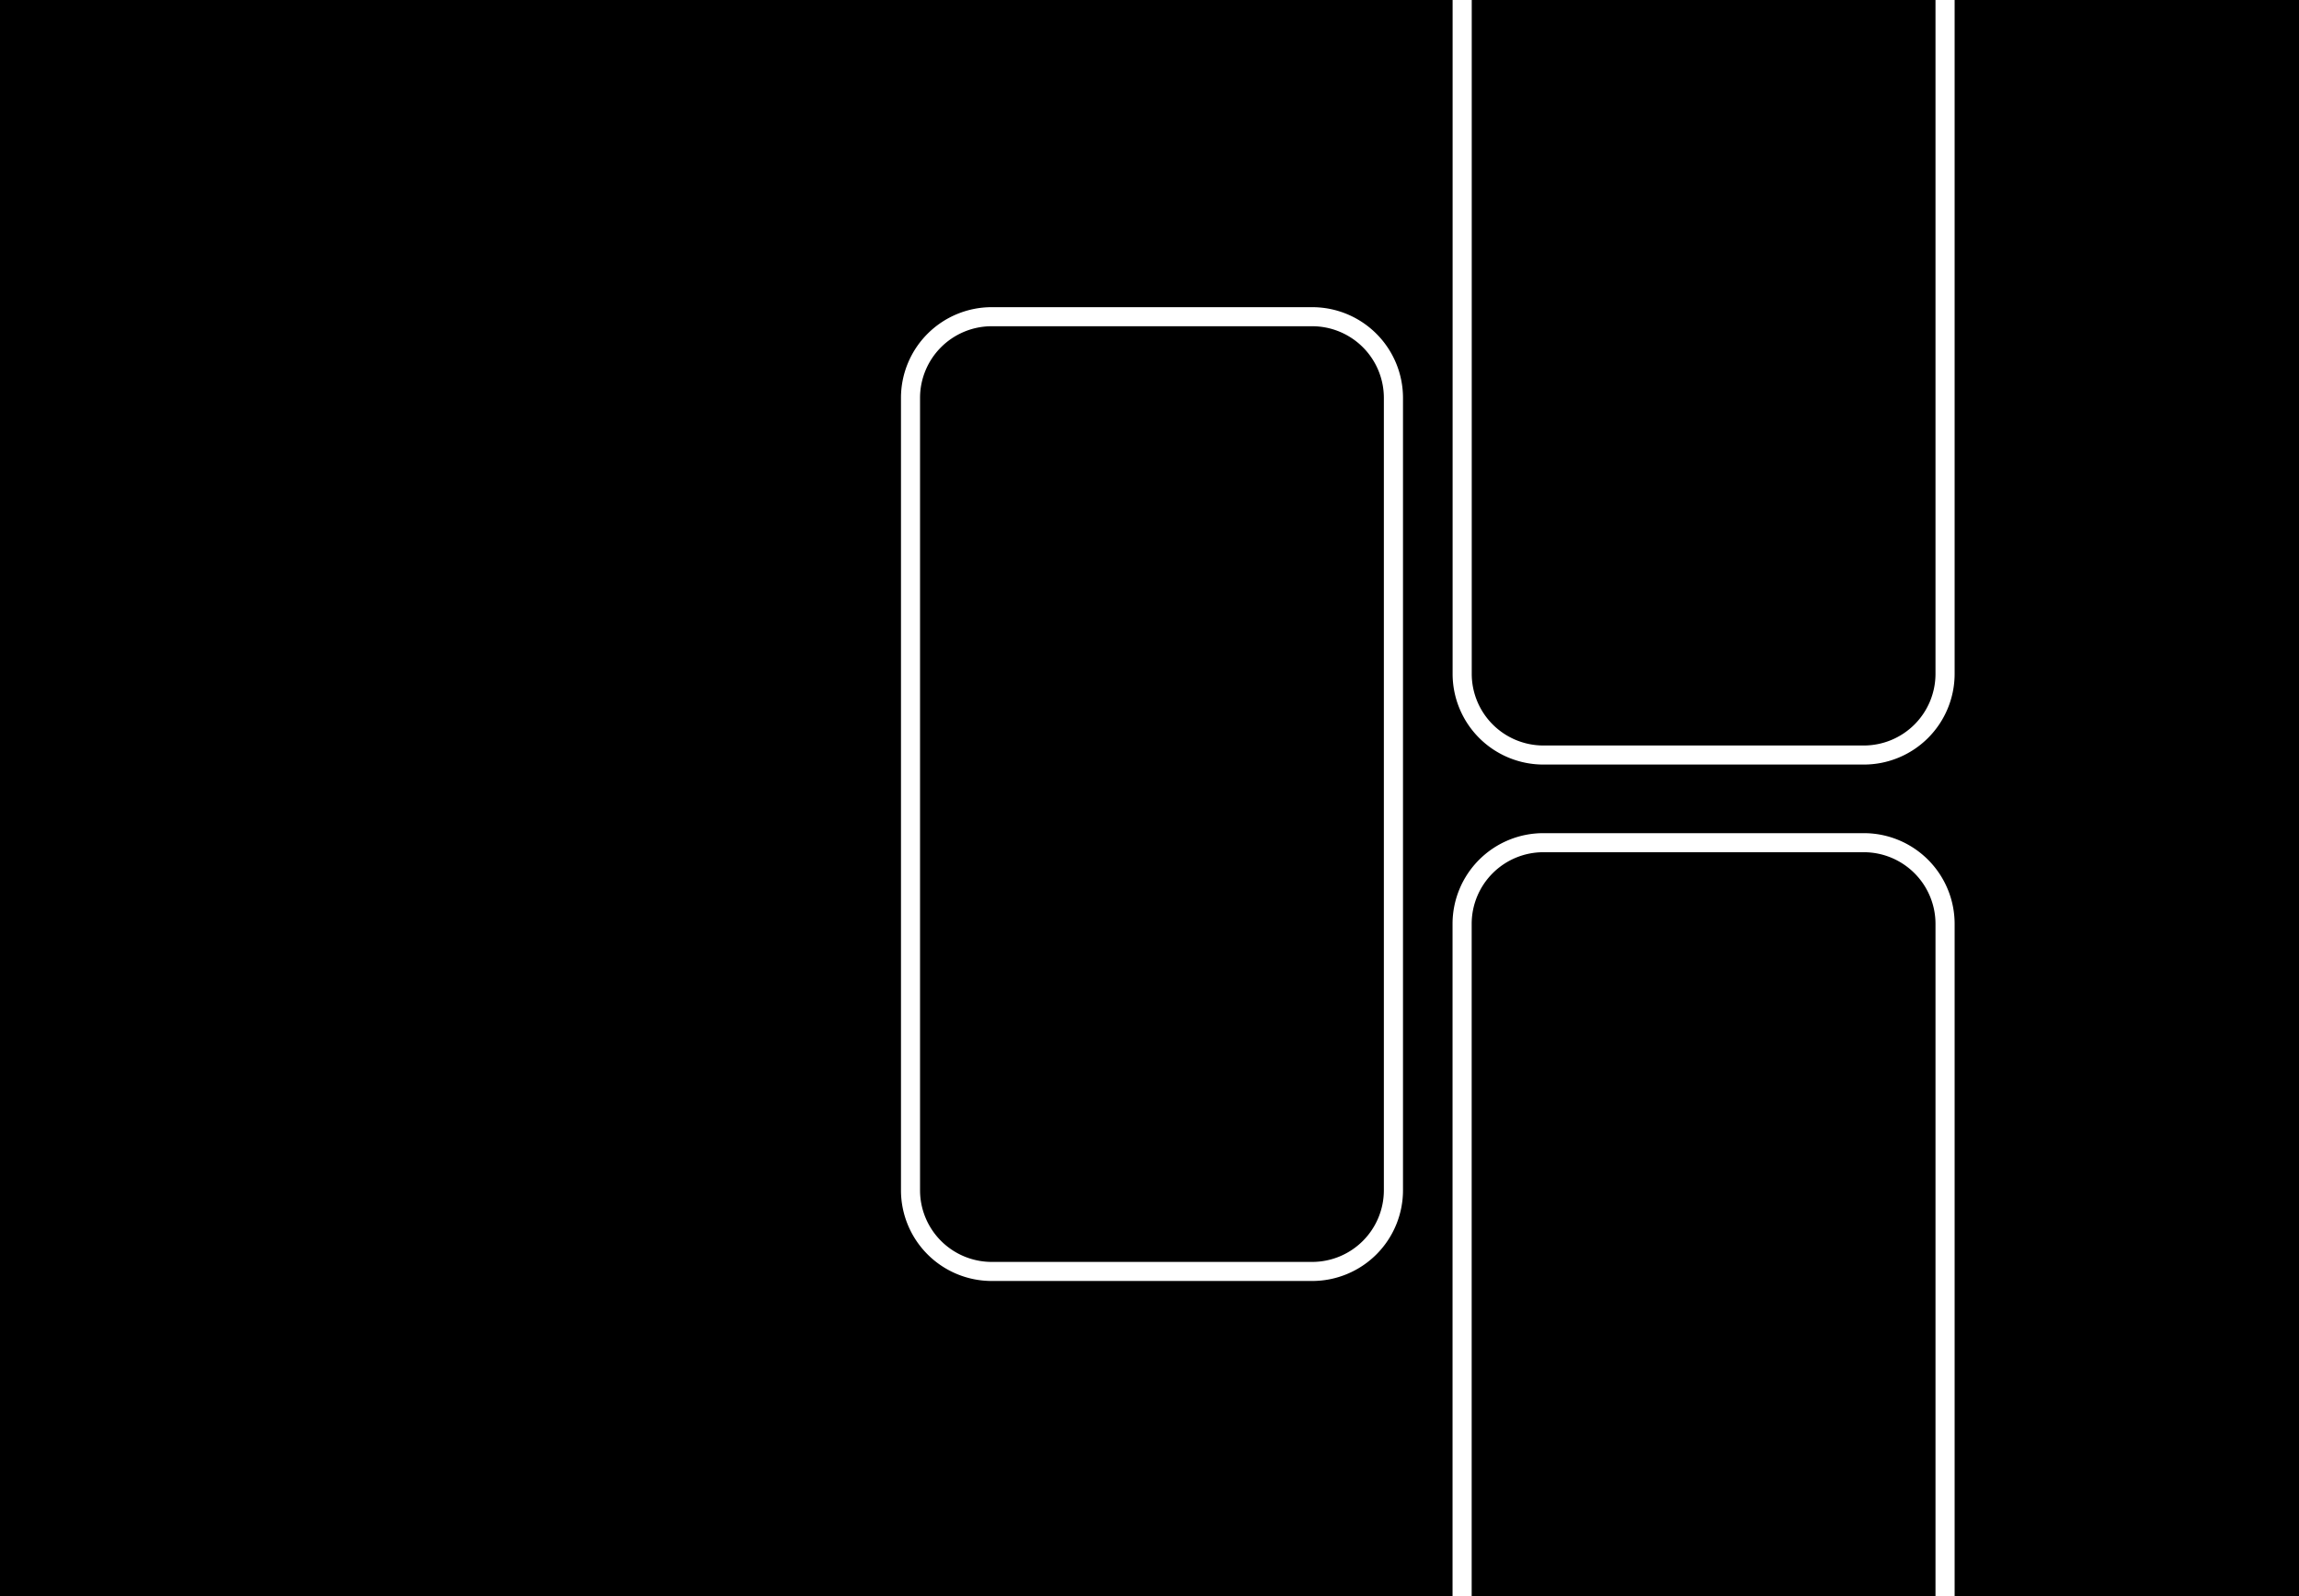 <svg xmlns="http://www.w3.org/2000/svg" viewBox="0 0 721 500.7"><rect x="0" y="0" width="721" height="500.7" fill="#808080" stroke="none"/><defs><style>.cls-1{fill:#fff;}</style></defs><g id="Lager_2" data-name="Lager 2"><g id="Lager_1-2" data-name="Lager 1"><polygon points="610 500.7 721 500.7 721 0 610 0 458.5 0 0 0 0 500.7 458.5 500.7 610 500.7"/><rect x="285.5" y="99.35" width="151.5" height="299.5" rx="25.45"/><path class="cls-1" d="M411.55,401.84H311a28.47,28.47,0,0,1-28.44-28.44V124.8A28.47,28.47,0,0,1,311,96.36h100.6A28.47,28.47,0,0,1,440,124.8V373.4A28.47,28.47,0,0,1,411.55,401.84ZM311,102.34a22.49,22.49,0,0,0-22.46,22.46V373.4A22.49,22.49,0,0,0,311,395.86h100.6A22.49,22.49,0,0,0,434,373.4V124.8a22.49,22.49,0,0,0-22.46-22.46Z"/><path d="M610,500.7V289.8a25.46,25.46,0,0,0-25.45-25.45H484A25.46,25.46,0,0,0,458.5,289.8V500.7"/><path class="cls-1" d="M613,500.7h-6V289.8a22.49,22.49,0,0,0-22.46-22.46H484a22.49,22.49,0,0,0-22.46,22.46V500.7h-6V289.8A28.47,28.47,0,0,1,484,261.36h100.6A28.47,28.47,0,0,1,613,289.8Z"/><path d="M610,0V211.4a25.46,25.46,0,0,1-25.45,25.45H484A25.46,25.46,0,0,1,458.5,211.4V0"/><path class="cls-1" d="M584.55,239.84H484a28.47,28.47,0,0,1-28.44-28.44V0h6V211.4A22.49,22.49,0,0,0,484,233.86h100.6A22.49,22.49,0,0,0,607,211.4V0h6V211.4A28.47,28.47,0,0,1,584.55,239.84Z"/></g></g></svg>